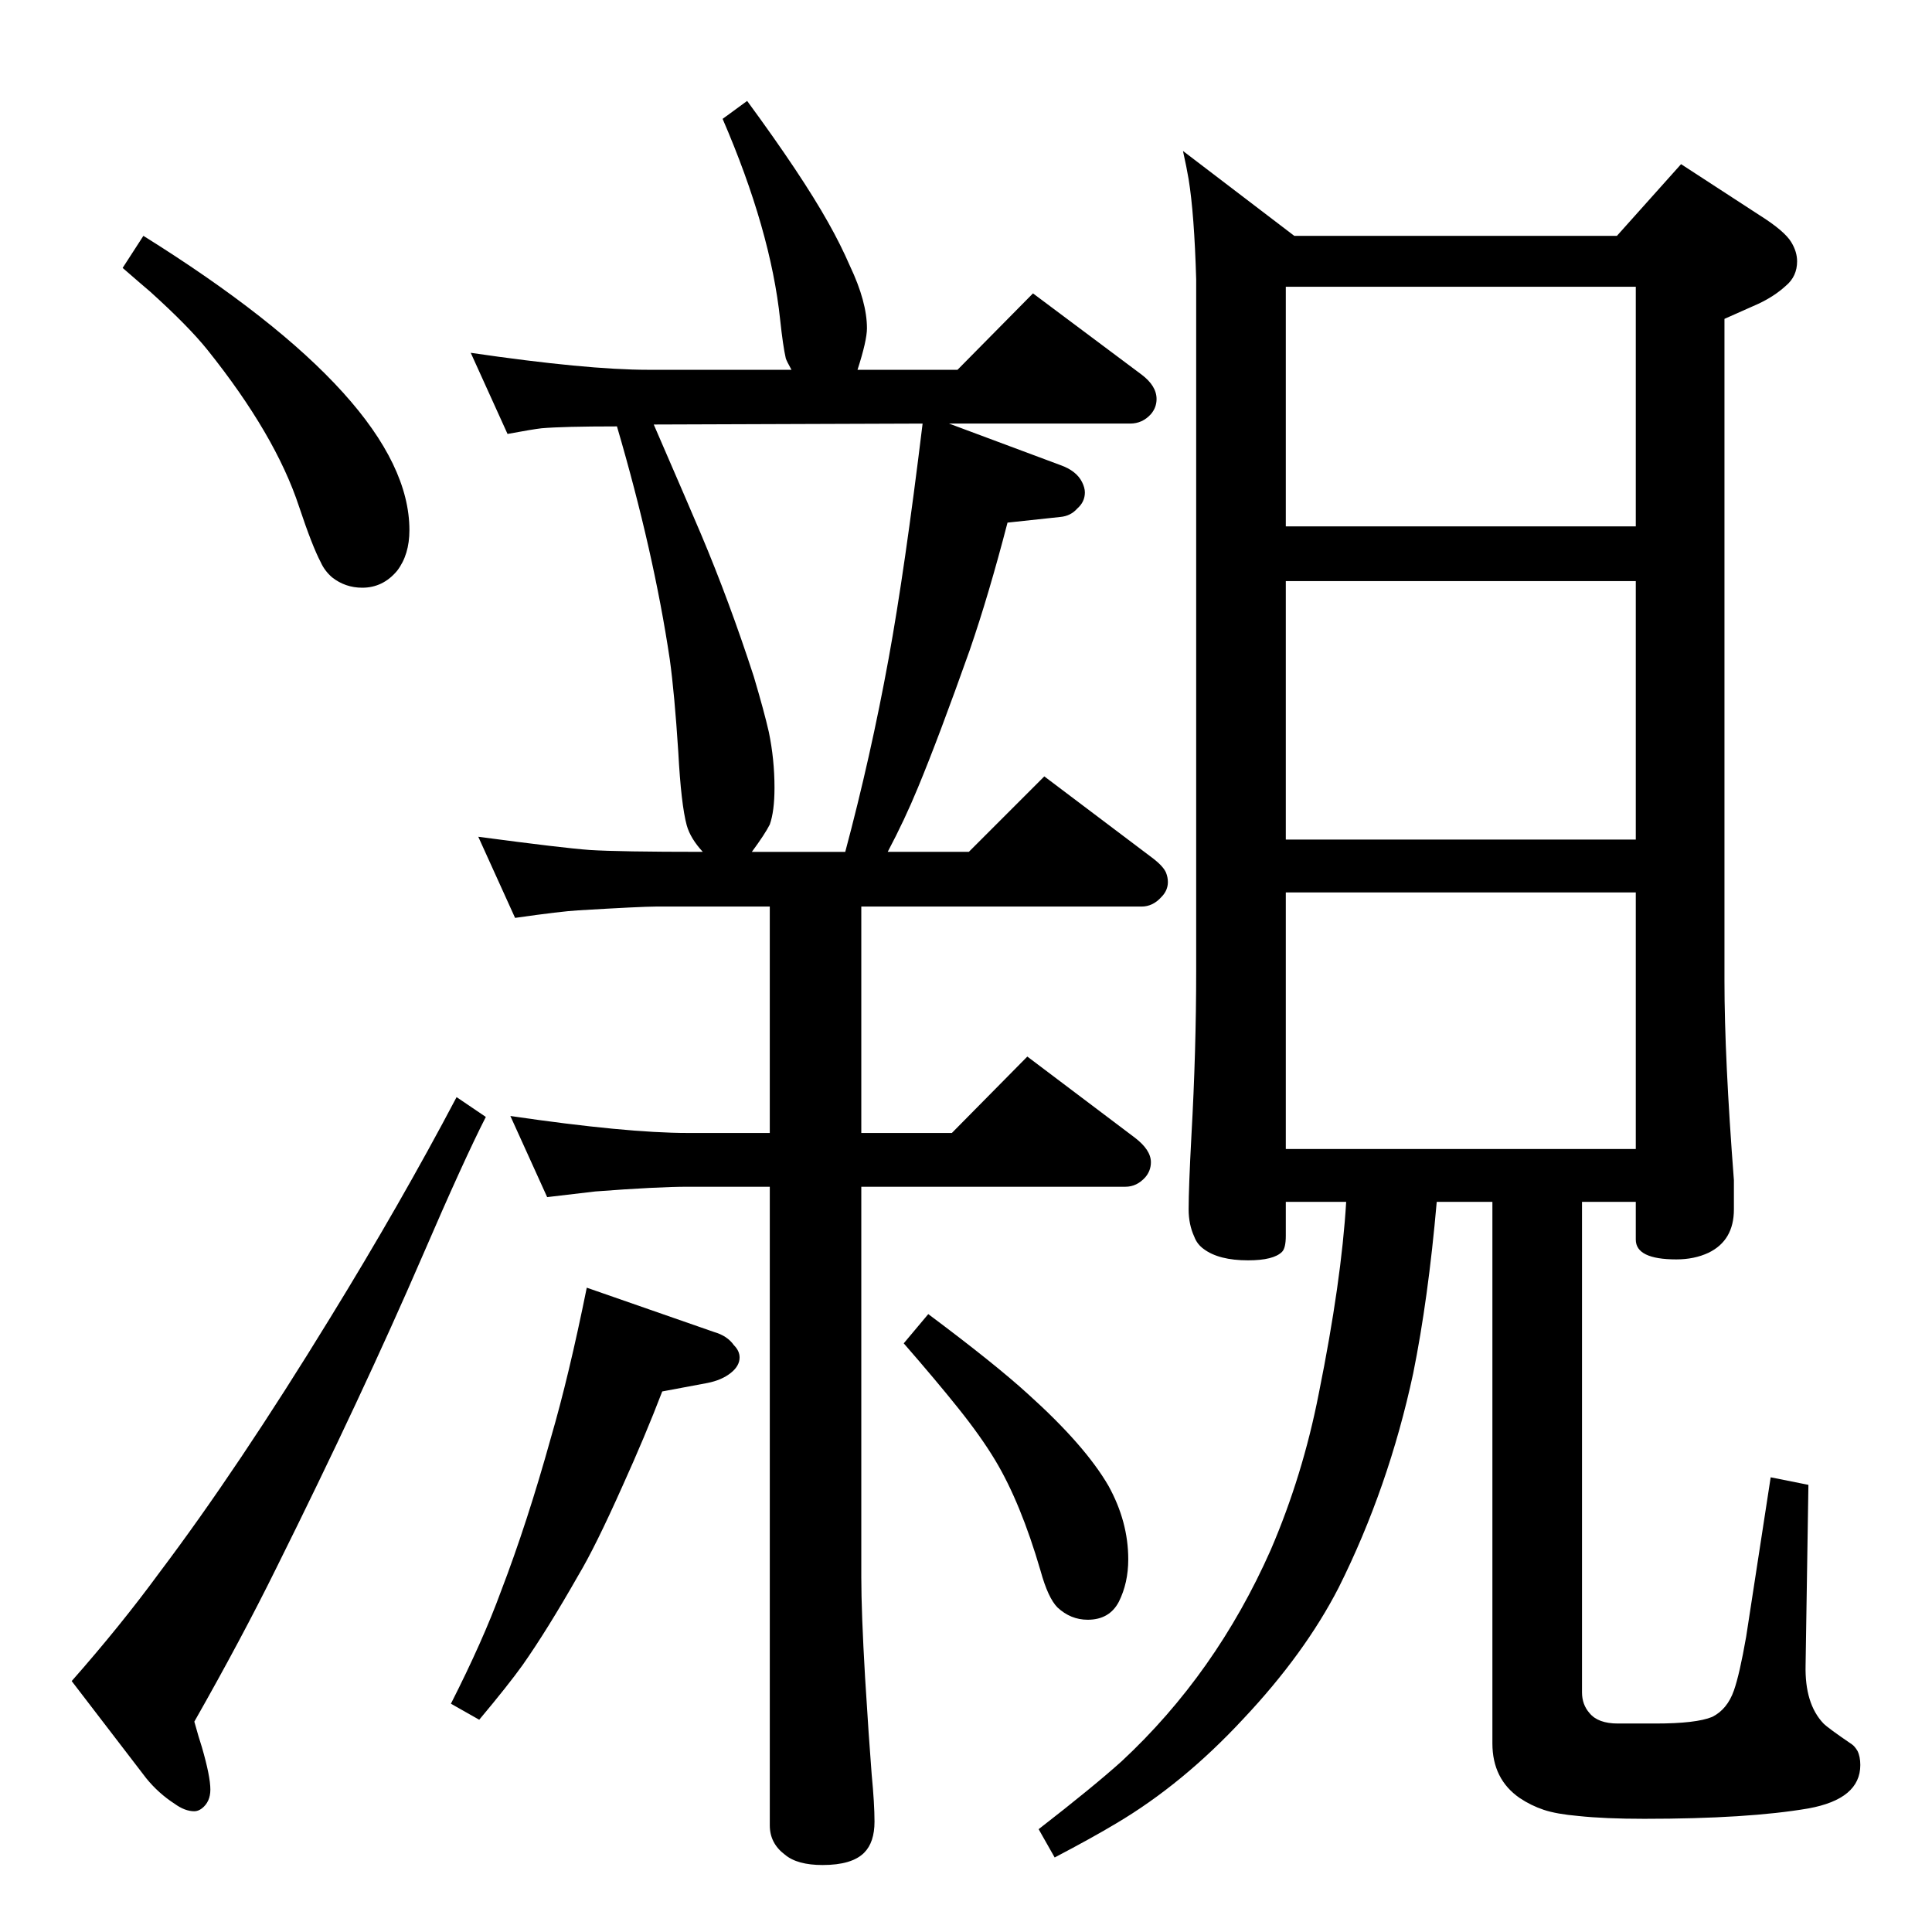 <?xml version="1.0" standalone="no"?>
<!DOCTYPE svg PUBLIC "-//W3C//DTD SVG 1.1//EN" "http://www.w3.org/Graphics/SVG/1.1/DTD/svg11.dtd" >
<svg xmlns="http://www.w3.org/2000/svg" xmlns:xlink="http://www.w3.org/1999/xlink" version="1.1" viewBox="0 -339 2048 2048">
  <g transform="matrix(1 0 0 -1 0 1709)">
   <path fill="currentColor"
d="M816 847v240h-121q-15 0 -82 -4q-18 -1 -67 -8l-39 86q90 -12 118 -14q31 -2 120 -2q-13 14 -17 28q-6 22 -9 78q-4 62 -9 98q-17 114 -56 247q-57 0 -80 -2q-9 -1 -36 -6l-39 86q123 -18 188 -18h152q-5 9 -6 12q-3 13 -6 41q-10 95 -61 213l26 19q58 -79 86 -129
q13 -23 23 -46q18 -38 18 -66q0 -13 -10 -44h106l80 81l115 -86q16 -12 16 -26q0 -9 -6 -16q-9 -10 -22 -10h-192l118 -44q17 -6 23 -18q3 -6 3 -11q0 -10 -8 -17q-7 -8 -18 -9l-56 -6q-20 -77 -40 -135q-33 -93 -55 -146q-14 -34 -32 -68h86l80 80l114 -86q12 -9 15 -16
q2 -5 2 -10q0 -9 -7 -16q-9 -10 -21 -10h-297v-240h96l80 81l114 -86q17 -13 17 -26q0 -9 -6 -16q-9 -10 -21 -10h-280v-414q0 -37 4 -106q4 -65 7 -103q3 -31 3 -50q0 -22 -11 -33q-13 -13 -44 -13q-27 0 -40 11q-16 12 -16 31v677h-87q-32 0 -98 -5l-51 -6l-39 86
q123 -18 188 -18h87zM693 1598q39 -90 50 -116q30 -71 56 -151q11 -37 16 -59q6 -29 6 -59q0 -25 -5 -39q-5 -10 -19 -29h99q27 101 46 205q17 93 36 249zM1677 774v-520q0 -13 8 -22q9 -11 30 -11h40q43 0 60 7q16 8 23 28q6 17 13 57l26 169l40 -8l-3 -191q-1 -41 19 -62
q5 -5 30 -22q3 -2 6 -7q3 -6 3 -15q0 -36 -55 -46q-64 -11 -174 -11q-42 0 -70 3q-23 2 -36.5 6.5t-25.5 12.5q-29 20 -29 58v574h-59q-9 -103 -25 -182q-26 -121 -79 -227q-36 -70 -101 -139q-64 -69 -135 -111q-25 -15 -65 -36l-17 30q58 45 88 72q100 93 158 224
q34 79 51 166q24 119 29 203h-64v-36q0 -13 -4 -17q-9 -9 -36 -9q-31 0 -47 12q-7 5 -10 13q-6 13 -6 29q0 23 3 79q5 89 5 174v733q-2 69 -8 106q-2 12 -6 30l118 -90h342l68 76l83 -54q27 -17 34 -29q6 -10 6 -20q0 -16 -12 -26q-12 -11 -29 -19q-16 -7 -36 -16v-702
q0 -81 10 -211v-31q0 -33 -27 -46q-15 -7 -34 -7q-43 0 -43 21v40h-57zM1363 1102v-272h371v272h-371zM1363 1158h371v274h-371v-274zM1363 1490h371v254h-371v-254zM622 683l135 -47q14 -4 21 -14q6 -6 6 -13q0 -9 -9.5 -16.5t-24.5 -10.5l-48 -9q-18 -47 -42 -100
q-29 -65 -47 -95q-33 -58 -59 -95q-15 -21 -46 -58l-30 17q34 67 53 119q28 73 53 163q19 65 38 159zM984 655q71 -53 106 -85q60 -54 85 -97q21 -38 21 -78q0 -25 -10 -45q-10 -19 -33 -19q-18 0 -32 13q-10 10 -18 39q-21 72 -48 117q-15 25 -39 55t-58 69zM152 1798
q282 -176 282 -312q0 -26 -13 -43q-15 -18 -37 -18q-18 0 -32 11q-8 7 -12 16q-9 17 -23 59q-25 76 -97 166q-20 25 -61 62q-6 5 -29 25zM484 885l31 -21q-23 -45 -67 -147q-64 -148 -155 -331q-37 -75 -87 -163q5 -18 8 -27q9 -31 9 -45q0 -13 -9 -20q-4 -3 -8 -3
q-10 0 -21 8q-17 11 -30 27l-79 103q52 59 93 115q83 110 181 270q75 122 134 234z" />
  </g>

</svg>
